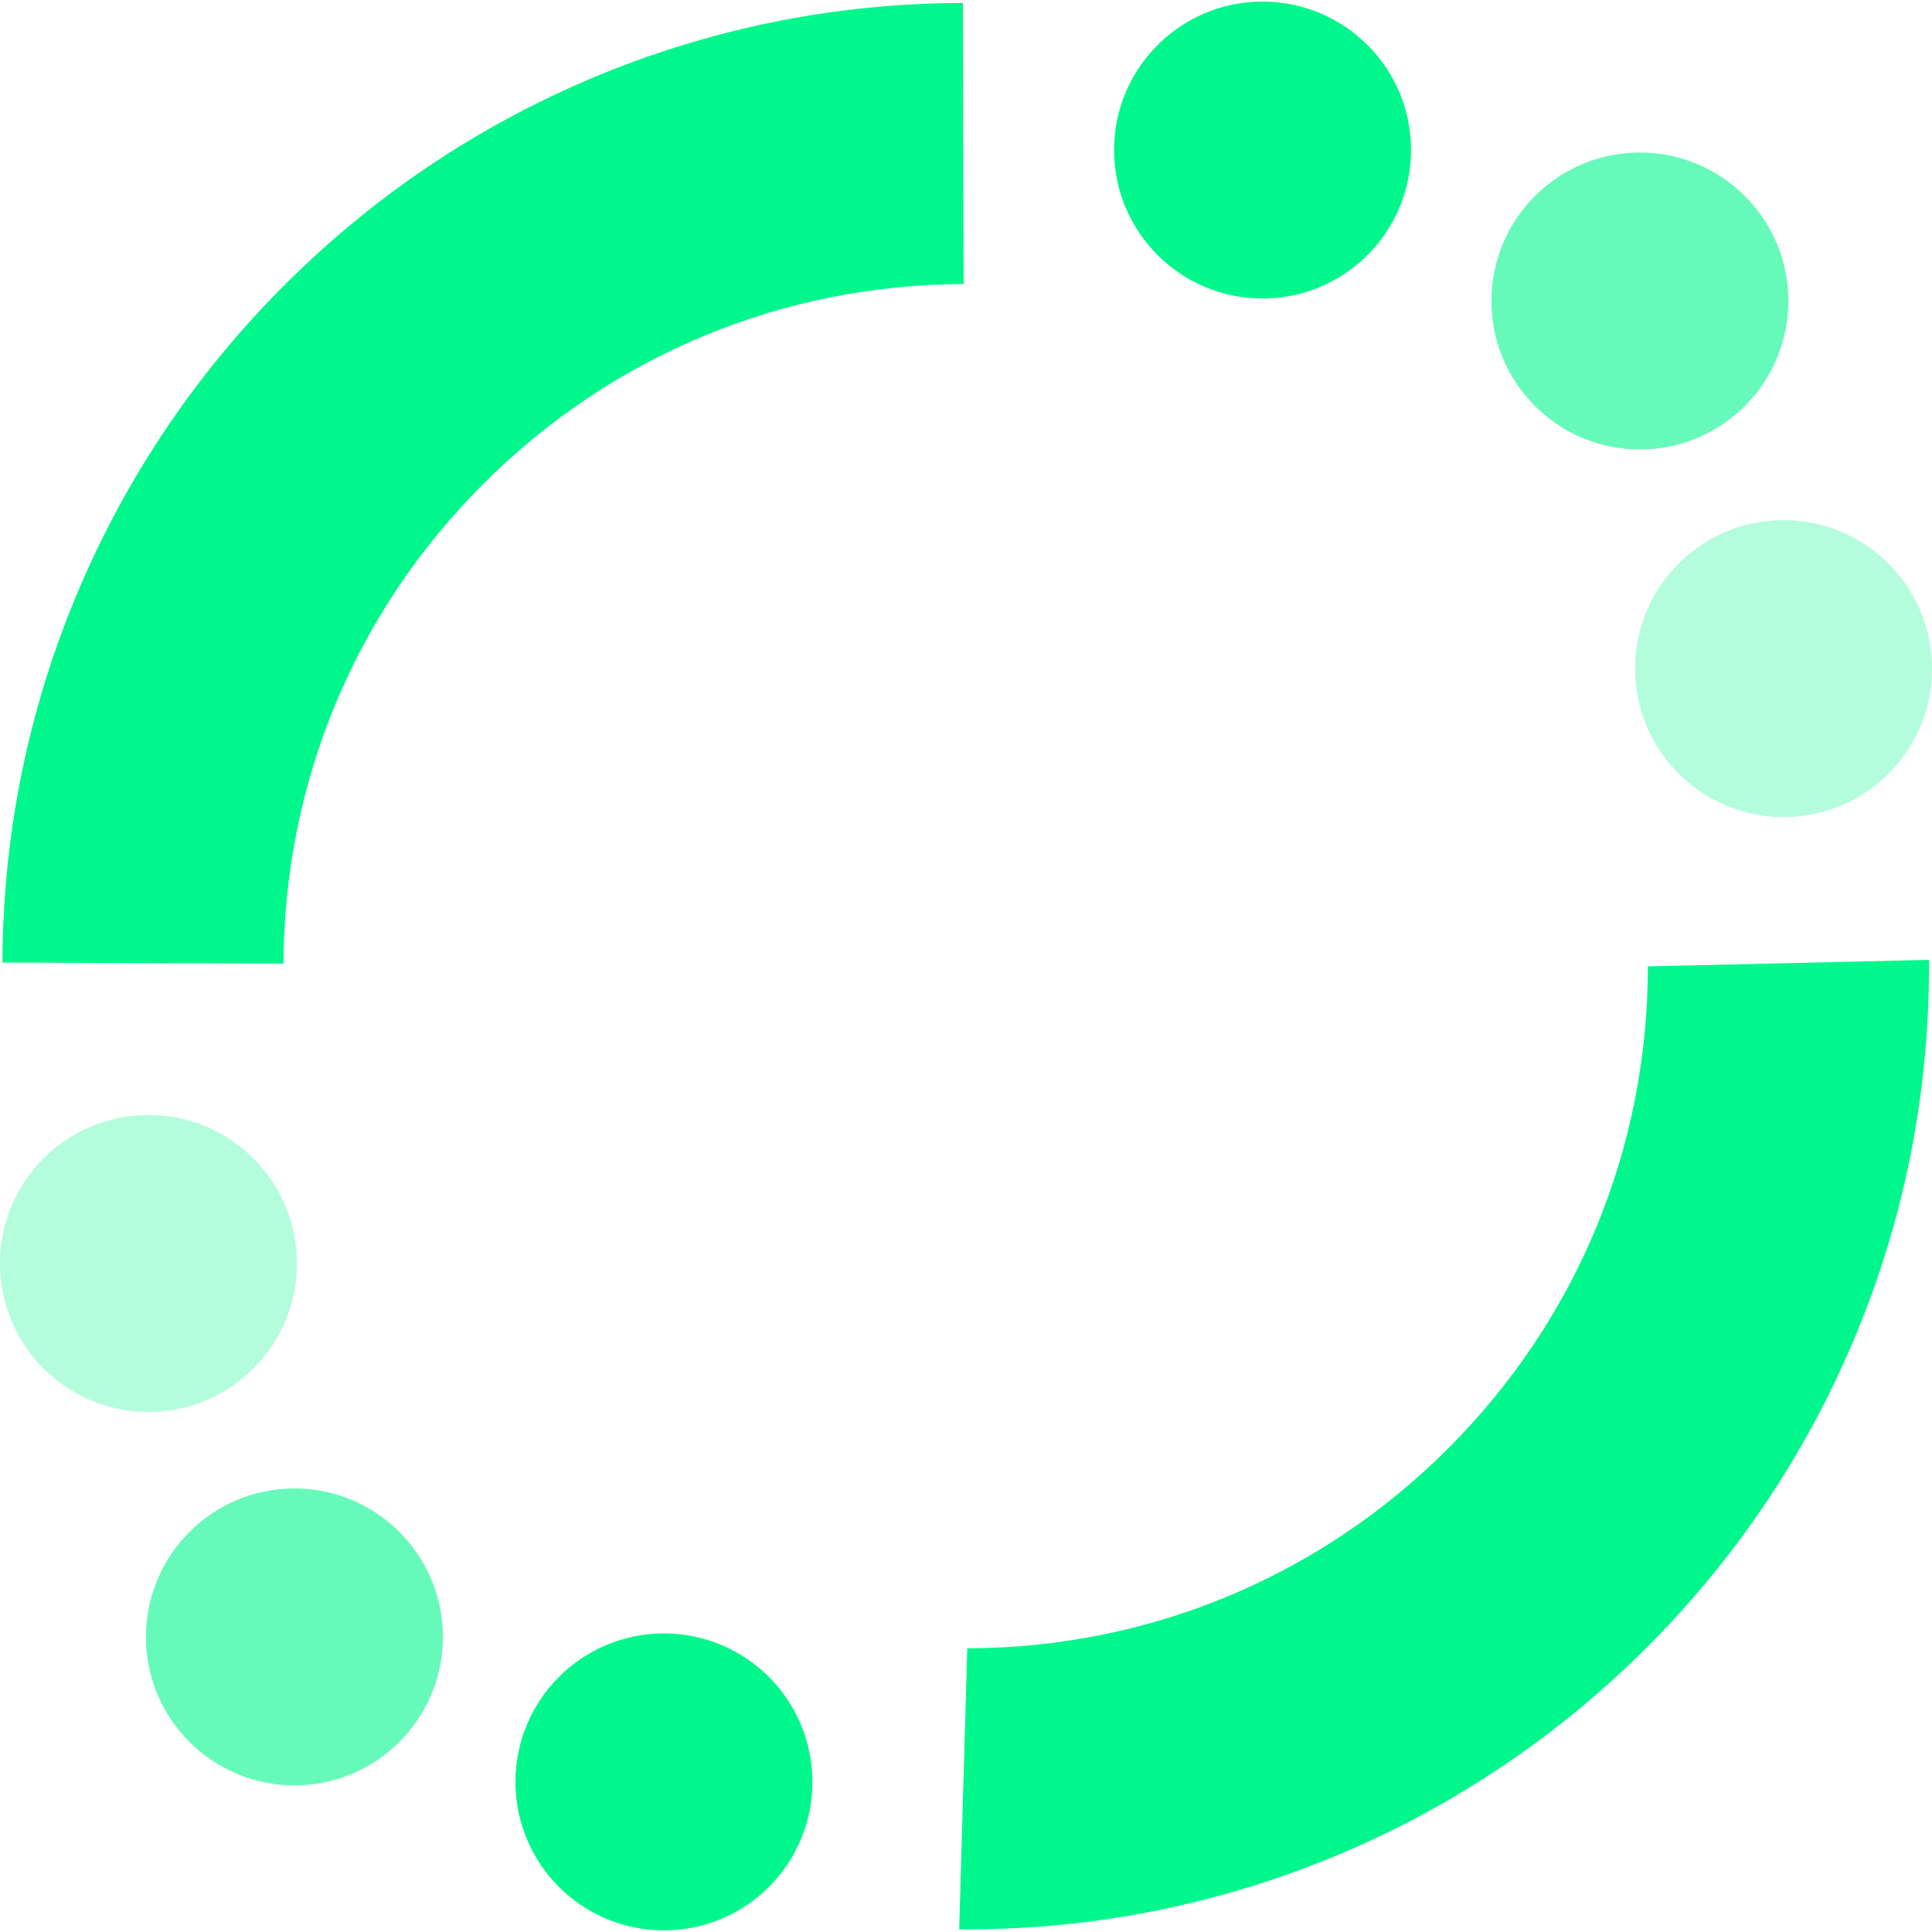 <svg width="50" height="50" viewBox="0 0 50 50" fill="none" xmlns="http://www.w3.org/2000/svg">
<path d="M17.182 49.958C19.304 49.958 21.025 48.238 21.025 46.116C21.025 43.994 19.304 42.273 17.182 42.273C15.06 42.273 13.34 43.994 13.34 46.116C13.34 48.238 15.06 49.958 17.182 49.958Z" fill="#00F78C"/>
<path d="M32.675 7.725C34.797 7.725 36.517 6.005 36.517 3.883C36.517 1.761 34.797 0.041 32.675 0.041C30.552 0.041 28.832 1.761 28.832 3.883C28.832 6.005 30.552 7.725 32.675 7.725Z" fill="#00F78C"/>
<g opacity="0.3">
<path d="M3.842 36.54C5.965 36.54 7.685 34.82 7.685 32.698C7.685 30.576 5.965 28.855 3.842 28.855C1.72 28.855 0 30.576 0 32.698C0 34.82 1.72 36.54 3.842 36.54Z" fill="#00F78C"/>
</g>
<g opacity="0.3">
<path d="M46.159 21.146C48.281 21.146 50.001 19.425 50.001 17.303C50.001 15.181 48.281 13.461 46.159 13.461C44.037 13.461 42.316 15.181 42.316 17.303C42.316 19.425 44.037 21.146 46.159 21.146Z" fill="#00F78C"/>
</g>
<g opacity="0.6">
<path d="M7.62 46.206C9.742 46.206 11.462 44.486 11.462 42.364C11.462 40.242 9.742 38.521 7.62 38.521C5.498 38.521 3.777 40.242 3.777 42.364C3.777 44.486 5.498 46.206 7.62 46.206Z" fill="#00F78C"/>
</g>
<g opacity="0.6">
<path d="M42.44 11.632C44.562 11.632 46.283 9.912 46.283 7.79C46.283 5.668 44.562 3.948 42.44 3.948C40.318 3.948 38.598 5.668 38.598 7.79C38.598 9.912 40.318 11.632 42.44 11.632Z" fill="#00F78C"/>
</g>
<path d="M7.337 24.937L0.062 24.911C0.074 21.562 0.741 18.313 2.041 15.255C3.298 12.301 5.09 9.649 7.369 7.371C9.649 5.094 12.303 3.302 15.259 2.047C18.319 0.749 21.57 0.084 24.919 0.076L24.939 7.351C20.246 7.365 15.832 9.199 12.512 12.518C9.193 15.832 7.353 20.244 7.337 24.937Z" fill="#00F78C"/>
<path d="M24.991 49.932C24.936 49.932 24.88 49.932 24.824 49.931L25.033 42.658C25.017 42.658 24.999 42.658 24.982 42.658H24.991C29.708 42.658 34.142 40.822 37.477 37.487C40.811 34.153 42.647 29.719 42.647 25.004V24.986V25.01L49.92 24.841C49.922 24.897 49.922 24.951 49.922 25.004C49.922 28.369 49.263 31.634 47.961 34.71C46.704 37.678 44.908 40.344 42.619 42.634C40.331 44.921 37.666 46.719 34.695 47.975C31.621 49.273 28.356 49.932 24.991 49.932Z" fill="#00F78C"/>
</svg>
